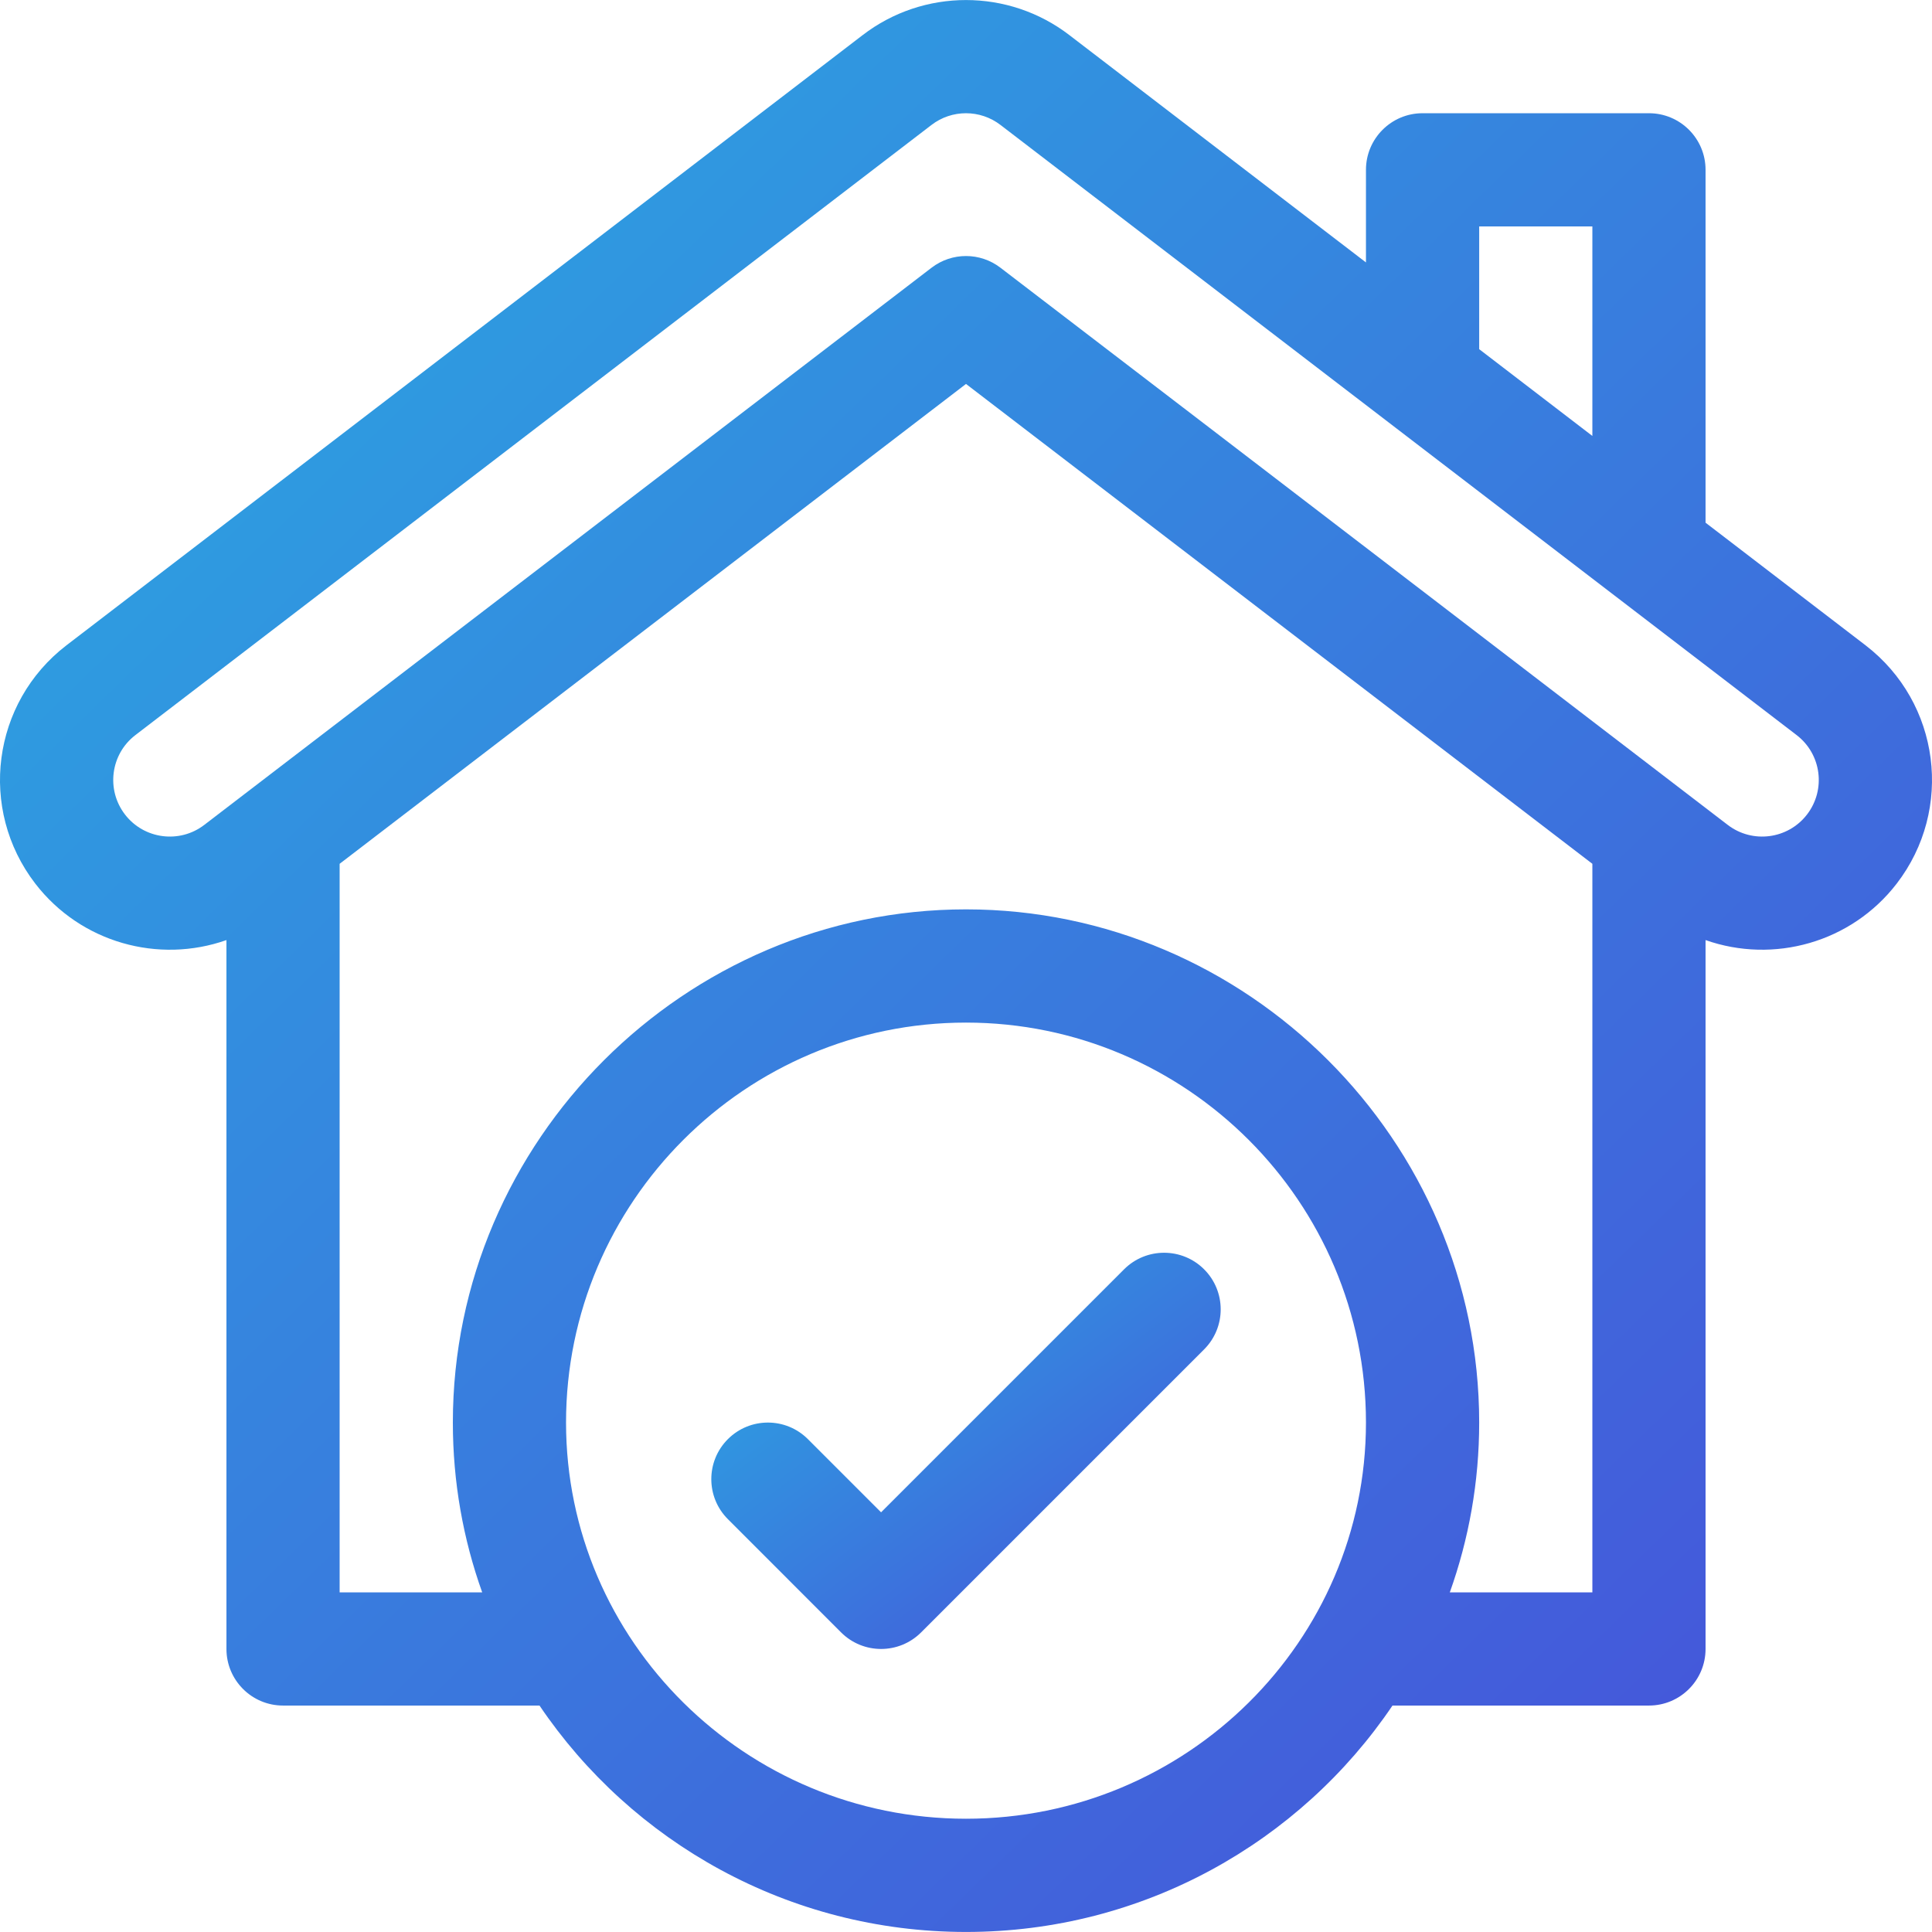 <?xml version="1.0" encoding="UTF-8"?>
<svg xmlns="http://www.w3.org/2000/svg" width="48" height="48" viewBox="0 0 48 48" fill="none">
  <g clip-path="url(#clip0_134_477)">
    <path d="M5.626 23.356V40.968C5.626 41.744 6.255 42.374 7.032 42.374H13.404C15.694 45.763 19.589 47.999 24 47.999C28.411 47.999 32.306 45.763 34.596 42.374H40.968C41.745 42.374 42.374 41.744 42.374 40.968V23.356C44.066 23.952 45.995 23.419 47.124 21.952C48.542 20.109 48.207 17.462 46.351 16.034L42.374 12.986V4.219C42.374 3.443 41.745 2.813 40.968 2.813H35.343C34.567 2.813 33.937 3.443 33.937 4.219V6.52L26.572 0.875C25.058 -0.29 22.942 -0.29 21.43 0.874L1.648 16.035C-0.201 17.457 -0.546 20.103 0.876 21.952C2.008 23.422 3.938 23.951 5.626 23.356ZM24 45.186C18.521 45.186 14.063 40.771 14.063 35.343C14.063 29.864 18.521 25.406 24 25.406C29.479 25.406 33.937 29.864 33.937 35.343C33.937 40.771 29.48 45.186 24 45.186ZM39.562 39.562H36.02C36.492 38.242 36.75 36.822 36.75 35.343C36.75 28.333 30.982 22.593 24 22.593C17.018 22.593 11.251 28.334 11.251 35.343C11.251 36.822 11.508 38.242 11.98 39.562H8.438V21.461L24 9.539L39.562 21.461V39.562ZM36.75 5.625H39.562V10.831L36.75 8.675V5.625ZM3.36 18.266L23.143 3.104C23.648 2.716 24.353 2.716 24.859 3.106L44.638 18.264C45.254 18.738 45.369 19.62 44.895 20.236C44.422 20.851 43.538 20.966 42.923 20.493C42.922 20.493 30.476 10.95 24.855 6.651C24.603 6.458 24.302 6.361 24 6.361C23.699 6.361 23.397 6.458 23.145 6.651C21.95 7.567 5.83 19.917 5.077 20.493C4.463 20.966 3.578 20.851 3.105 20.236C2.631 19.619 2.748 18.737 3.36 18.266Z" fill="url(#paint0_linear_134_477)"></path>
    <path d="M27.927 31.536L21.89 37.573L20.072 35.755C19.523 35.206 18.633 35.206 18.084 35.755C17.535 36.304 17.535 37.194 18.084 37.743L20.896 40.556C21.171 40.831 21.531 40.968 21.89 40.968C22.25 40.968 22.61 40.831 22.885 40.556L29.916 33.525C30.465 32.976 30.465 32.085 29.916 31.536C29.367 30.987 28.476 30.987 27.927 31.536Z" fill="url(#paint1_linear_134_477)"></path>
  </g>
  <defs>
    <linearGradient id="paint0_linear_134_477" x1="-23.394" y1="-24.688" x2="109.683" y2="111.918" gradientUnits="userSpaceOnUse">
      <stop offset="0.184" stop-color="#29ABE2"></stop>
      <stop offset="0.821" stop-color="#6200D2"></stop>
    </linearGradient>
    <linearGradient id="paint1_linear_134_477" x1="11.504" y1="26.061" x2="37.787" y2="60.748" gradientUnits="userSpaceOnUse">
      <stop offset="0.184" stop-color="#29ABE2"></stop>
      <stop offset="0.821" stop-color="#6200D2"></stop>
    </linearGradient>
    <clipPath id="clip0_134_477">
      <rect width="48" height="48" fill="white"></rect>
    </clipPath>
  </defs>
</svg>
